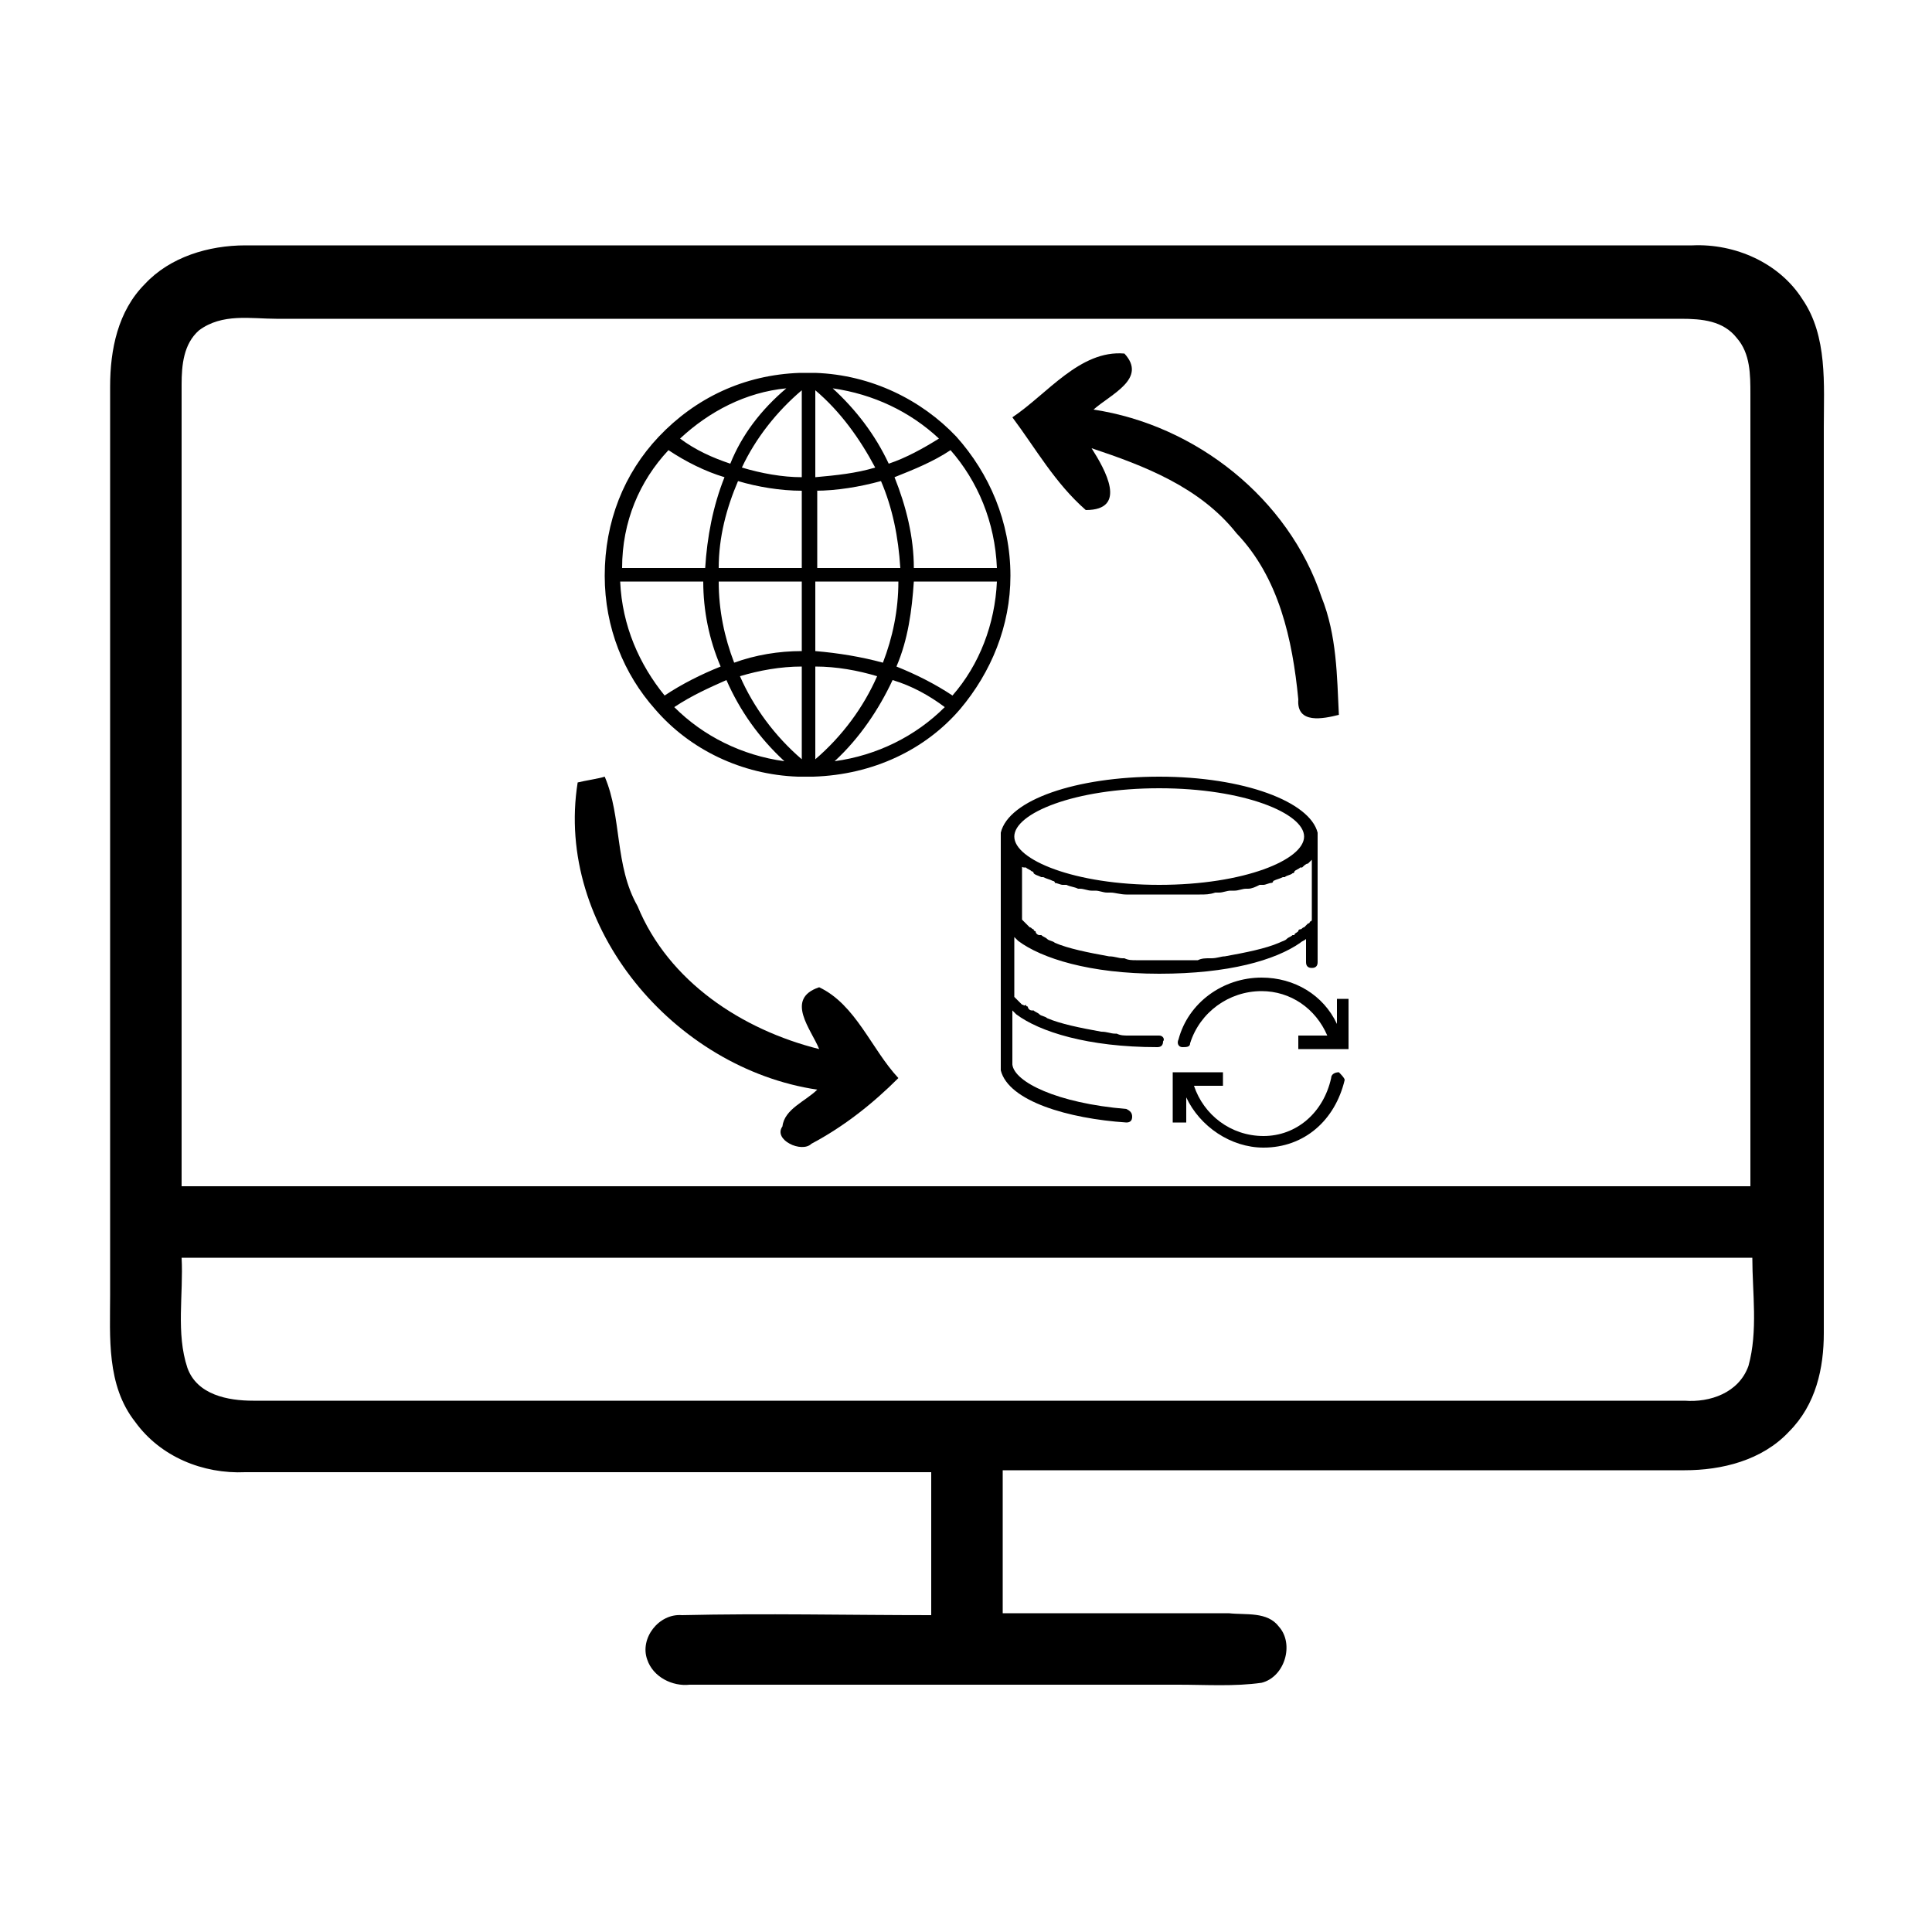 <?xml version="1.0" encoding="utf-8"?>
<!-- Generator: Adobe Illustrator 21.0.0, SVG Export Plug-In . SVG Version: 6.00 Build 0)  -->
<svg version="1.1" id="Layer_1" xmlns="http://www.w3.org/2000/svg" xmlns:xlink="http://www.w3.org/1999/xlink" x="0px" y="0px"
	 viewBox="0 0 100 100" style="enable-background:new 0 0 100 100;" xml:space="preserve">
<style type="text/css">
	.st0{clip-path:url(#SVGID_2_);}
</style>
<g>
	<g>
		<path d="M7.5,14.7c1.3-1.4,3.3-2,5.2-2c25,0,49.9,0,74.9,0c2.2-0.1,4.5,0.9,5.7,2.8c1.3,1.9,1.1,4.4,1.1,6.6c0,15.6,0,31.3,0,46.9
			c0,1.8-0.4,3.7-1.8,5.1c-1.4,1.5-3.5,2-5.4,2c-11.8,0-23.5,0-35.3,0c0,2.5,0,4.9,0,7.4c3.9,0,7.8,0,11.7,0c0.9,0.1,2-0.1,2.6,0.7
			c0.8,0.9,0.3,2.6-0.9,2.9c-1.4,0.2-2.9,0.1-4.3,0.1c-8.4,0-16.8,0-25.3,0c-0.9,0.1-1.9-0.4-2.2-1.3c-0.4-1.1,0.6-2.4,1.8-2.3
			c4.3-0.1,8.6,0,12.9,0c0-2.5,0-4.9,0-7.4c-11.8,0-23.7,0-35.5,0c-2.2,0.1-4.4-0.8-5.7-2.6c-1.5-1.9-1.3-4.4-1.3-6.6
			c0-15.7,0-31.3,0-47C5.7,18.1,6.1,16.1,7.5,14.7z M10.3,17.1c-0.8,0.7-0.9,1.8-0.9,2.8c0,13.8,0,27.6,0,41.5c27.1,0,54.2,0,81.2,0
			c0-13.7,0-27.3,0-41c0-1,0-2.1-0.7-2.9c-0.7-0.9-1.8-1-2.9-1c-24.2,0-48.5,0-72.7,0C13,16.5,11.5,16.2,10.3,17.1z M9.4,65.1
			c0.1,1.9-0.3,3.9,0.3,5.7c0.5,1.4,2.1,1.7,3.4,1.7c24.7,0,49.4,0,74.1,0c1.3,0.1,2.8-0.4,3.3-1.8c0.5-1.8,0.2-3.8,0.2-5.6
			C63.5,65.1,36.5,65.1,9.4,65.1z"/>
	</g>
	<path d="M52.4,21.6c1.8-1.2,3.5-3.5,5.8-3.3c1.2,1.3-0.7,2.1-1.6,2.9c5.3,0.8,10.1,4.6,11.8,9.7c0.8,2,0.8,4.1,0.9,6.1
		c-0.8,0.2-2.2,0.5-2.1-0.8c-0.3-3.1-1-6.3-3.2-8.6c-1.9-2.4-4.8-3.5-7.5-4.4c0.7,1.1,1.9,3.2-0.3,3.2C54.6,25,53.6,23.2,52.4,21.6z
		"/>
	<path d="M29.9,40.5c0.4-0.1,1.1-0.2,1.4-0.3c0.9,2.1,0.5,4.6,1.7,6.7c1.6,3.9,5.4,6.4,9.4,7.4c-0.4-1-1.8-2.6,0-3.2
		c1.9,0.9,2.7,3.2,4.1,4.7c-1.3,1.3-2.8,2.5-4.5,3.4c-0.5,0.5-2-0.2-1.5-0.9c0.1-0.9,1.2-1.3,1.8-1.9C34.9,55.3,28.7,48,29.9,40.5z"
		/>
	<g>
		<g>
			<defs>
				<rect id="SVGID_1_" x="51.8" y="39.8" width="18" height="20.1"/>
			</defs>
			<clipPath id="SVGID_2_">
				<use xlink:href="#SVGID_1_"  style="overflow:visible;"/>
			</clipPath>
			<path class="st0" d="M69.3,55.5c-0.2,0-0.4,0.1-0.4,0.3c-0.4,1.8-1.8,3-3.5,3c-1.7,0-3.1-1.1-3.6-2.6h1.5v-0.7h-2.6v2.6h0.7v-1.3
				c0.7,1.5,2.3,2.6,4,2.6c2.1,0,3.7-1.4,4.2-3.5C69.6,55.8,69.4,55.6,69.3,55.5L69.3,55.5z M69.3,55.5"/>
			<path class="st0" d="M69.2,51.6V53c-0.7-1.5-2.2-2.4-3.9-2.4c-2,0-3.8,1.3-4.3,3.2c-0.1,0.2,0,0.4,0.2,0.4c0.2,0,0.4,0,0.4-0.2
				c0.5-1.6,2-2.7,3.7-2.7c1.5,0,2.8,0.9,3.4,2.3h-1.5v0.7h2.6v-2.6H69.2z M69.2,51.6"/>
		</g>
		<path d="M60,53.6c-0.3,0-0.5,0-0.8,0c-0.2,0-0.3,0-0.5,0c-0.1,0-0.2,0-0.3,0c-0.2,0-0.4,0-0.6-0.1c0,0-0.1,0-0.1,0
			c-0.2,0-0.4-0.1-0.7-0.1c0,0,0,0,0,0c-1.1-0.2-2.1-0.4-2.8-0.7c0,0,0,0,0,0c-0.1-0.1-0.3-0.1-0.4-0.2c0,0,0,0,0,0
			c-0.1-0.1-0.2-0.1-0.3-0.2c0,0,0,0-0.1,0c-0.1,0-0.2-0.1-0.2-0.2c0,0-0.1,0-0.1-0.1C53,52.1,53,52,52.9,52c0,0-0.1-0.1-0.1-0.1
			c0,0-0.1-0.1-0.1-0.1c0,0-0.1-0.1-0.1-0.1c0,0-0.1-0.1-0.1-0.1c0,0,0-0.1,0-0.1c0,0,0-0.1,0-0.1c0-0.1,0-0.1,0-0.2v-2.7
			c0,0,0,0,0,0c0.1,0.1,0.1,0.1,0.2,0.2c1.2,0.9,3.7,1.7,7.3,1.7c3.6,0,6-0.7,7.3-1.6c0.1-0.1,0.2-0.1,0.3-0.2h0v1.2
			c0,0.2,0.1,0.3,0.3,0.3c0.2,0,0.3-0.1,0.3-0.3v-6.6c0-0.1,0-0.1,0-0.1c-0.4-1.6-3.8-2.9-8.2-2.9c-4.3,0-7.8,1.2-8.2,2.9
			c0,0,0,0.1,0,0.1v12.1c0,0.1,0,0.1,0,0.1c0.4,1.6,3.5,2.5,6.5,2.7c0,0,0,0,0,0c0.2,0,0.3-0.1,0.3-0.3c0-0.2-0.1-0.3-0.3-0.4
			c-3.6-0.3-5.8-1.4-5.9-2.3c0,0,0,0,0,0v-2.8c0,0,0,0,0,0c0.1,0.1,0.1,0.1,0.2,0.2c1.2,0.9,3.7,1.7,7.3,1.7c0.2,0,0.3-0.1,0.3-0.3
			C60.3,53.8,60.2,53.6,60,53.6L60,53.6z M52.7,44.7c0.1,0.1,0.2,0.2,0.3,0.2c0,0,0.1,0,0.1,0c0.1,0.1,0.2,0.1,0.3,0.2
			c0,0,0.1,0,0.1,0.1c0.1,0.1,0.2,0.1,0.4,0.2c0,0,0,0,0.1,0c0.2,0.1,0.3,0.1,0.5,0.2c0,0,0.1,0,0.1,0.1c0.1,0,0.3,0.1,0.4,0.1
			c0.1,0,0.1,0,0.2,0c0.2,0.1,0.4,0.1,0.6,0.2c0,0,0.1,0,0.1,0c0.2,0,0.4,0.1,0.6,0.1c0.1,0,0.1,0,0.2,0c0.2,0,0.4,0.1,0.6,0.1
			c0,0,0.1,0,0.2,0c0.2,0,0.5,0.1,0.8,0.1c0.1,0,0.1,0,0.2,0c0.2,0,0.4,0,0.6,0c0.1,0,0.2,0,0.2,0c0.3,0,0.6,0,0.9,0s0.6,0,0.9,0
			c0.1,0,0.2,0,0.2,0c0.2,0,0.4,0,0.6,0c0.1,0,0.1,0,0.2,0c0.3,0,0.5,0,0.8-0.1c0.1,0,0.1,0,0.2,0c0.2,0,0.4-0.1,0.6-0.1
			c0.1,0,0.1,0,0.2,0c0.2,0,0.4-0.1,0.6-0.1c0,0,0.1,0,0.1,0c0.2,0,0.4-0.1,0.6-0.2c0.1,0,0.1,0,0.2,0c0.1,0,0.3-0.1,0.4-0.1
			c0,0,0.1,0,0.1-0.1c0.2-0.1,0.3-0.1,0.5-0.2c0,0,0,0,0.1,0c0.1-0.1,0.3-0.1,0.4-0.2c0,0,0.1,0,0.1-0.1c0.1-0.1,0.2-0.1,0.3-0.2
			c0,0,0.1,0,0.1,0c0.1-0.1,0.2-0.2,0.3-0.2c0,0,0,0,0.1-0.1c0,0,0.1-0.1,0.1-0.1v2.7c0,0.1,0,0.1,0,0.2c0,0,0,0.1,0,0.1
			c0,0,0,0.1,0,0.1c0,0,0,0.1-0.1,0.1c0,0,0,0.1-0.1,0.1c0,0-0.1,0.1-0.1,0.1c0,0-0.1,0.1-0.1,0.1c-0.1,0-0.1,0.1-0.2,0.1
			c0,0-0.1,0-0.1,0.1c-0.1,0.1-0.2,0.1-0.2,0.2c0,0,0,0-0.1,0c-0.1,0.1-0.2,0.1-0.3,0.2c0,0,0,0,0,0c-0.1,0.1-0.2,0.1-0.4,0.2
			c0,0,0,0,0,0c-0.7,0.3-1.7,0.5-2.8,0.7c0,0,0,0,0,0c-0.2,0-0.4,0.1-0.7,0.1c0,0-0.1,0-0.1,0c-0.2,0-0.4,0-0.6,0.1
			c-0.1,0-0.2,0-0.3,0c-0.2,0-0.3,0-0.5,0c-0.3,0-0.5,0-0.8,0c-0.3,0-0.5,0-0.8,0c-0.2,0-0.3,0-0.5,0c-0.1,0-0.2,0-0.3,0
			c-0.2,0-0.4,0-0.6-0.1c0,0-0.1,0-0.1,0c-0.2,0-0.4-0.1-0.7-0.1c0,0,0,0,0,0c-1.1-0.2-2.1-0.4-2.8-0.7c0,0,0,0,0,0
			c-0.1-0.1-0.3-0.1-0.4-0.2c0,0,0,0,0,0c-0.1-0.1-0.2-0.1-0.3-0.2c0,0,0,0-0.1,0c-0.1,0-0.2-0.1-0.2-0.2c0,0-0.1,0-0.1-0.1
			c-0.1,0-0.1-0.1-0.2-0.1c0,0-0.1-0.1-0.1-0.1c0,0-0.1-0.1-0.1-0.1c0,0-0.1-0.1-0.1-0.1c0,0-0.1-0.1-0.1-0.1c0,0,0-0.1,0-0.1
			c0,0,0-0.1,0-0.1c0-0.1,0-0.1,0-0.2v-2.7C52.5,44.6,52.5,44.6,52.7,44.7C52.6,44.7,52.6,44.7,52.7,44.7L52.7,44.7z M60,40.8
			c4.4,0,7.5,1.3,7.5,2.5c0,1.2-3.1,2.5-7.5,2.5c-4.4,0-7.5-1.3-7.5-2.5C52.5,42.1,55.6,40.8,60,40.8L60,40.8z M60,40.8"/>
	</g>
	<g>
		<path d="M49.7,36.7c1.6-1.9,2.6-4.3,2.6-6.9c0-2.8-1.1-5.3-2.8-7.2c0,0,0,0,0,0c-1.8-1.9-4.4-3.2-7.3-3.3l-0.2,0
			c-0.1,0-0.1,0-0.2,0c-0.1,0-0.1,0-0.2,0l-0.2,0c-2.9,0.1-5.4,1.3-7.3,3.3c0,0,0,0,0,0c0,0,0,0,0,0c-1.8,1.9-2.8,4.4-2.8,7.2
			c0,2.7,1,5.1,2.6,6.9c0,0,0,0,0,0c0,0,0,0,0,0c1.8,2.1,4.5,3.4,7.4,3.5l0.2,0c0.1,0,0.1,0,0.2,0c0.1,0,0.1,0,0.2,0l0.2,0h0
			C45.2,40.1,47.9,38.8,49.7,36.7C49.7,36.7,49.7,36.7,49.7,36.7C49.7,36.7,49.7,36.7,49.7,36.7L49.7,36.7z M32.1,30.1h4.3
			c0,1.5,0.3,3,0.9,4.4c-1,0.4-2,0.9-2.9,1.5C33.1,34.4,32.2,32.4,32.1,30.1L32.1,30.1z M34.6,23.3c0.9,0.6,1.9,1.1,2.9,1.4
			c-0.6,1.5-0.9,3.1-1,4.7h-4.3C32.2,27,33.1,24.9,34.6,23.3L34.6,23.3z M51.6,29.4h-4.3c0-1.6-0.4-3.2-1-4.7c1-0.4,2-0.8,2.9-1.4
			C50.6,24.9,51.5,27,51.6,29.4L51.6,29.4z M41.5,24.7c-1,0-2.1-0.2-3.1-0.5c0.7-1.5,1.8-2.9,3.1-4V24.7z M41.5,25.4v4h-4.3
			c0-1.6,0.4-3.1,1-4.5C39.2,25.2,40.4,25.4,41.5,25.4L41.5,25.4z M42.2,25.4c1.1,0,2.3-0.2,3.4-0.5c0.6,1.4,0.9,2.9,1,4.5h-4.3
			V25.4z M42.2,24.7v-4.5c1.3,1.1,2.3,2.5,3.1,4C44.3,24.5,43.3,24.6,42.2,24.7L42.2,24.7z M46,24c-0.7-1.5-1.7-2.8-2.9-3.9
			c2.1,0.3,4,1.2,5.5,2.6C47.8,23.2,46.9,23.7,46,24L46,24z M37.8,24c-0.9-0.3-1.8-0.7-2.6-1.3c1.5-1.4,3.4-2.4,5.5-2.6
			C39.4,21.2,38.4,22.5,37.8,24L37.8,24z M37.2,30.1h4.3v3.6c-1.2,0-2.4,0.2-3.5,0.6C37.5,33,37.2,31.6,37.2,30.1L37.2,30.1z
			 M41.5,34.5v4.8c-1.4-1.2-2.5-2.7-3.2-4.3C39.3,34.7,40.4,34.5,41.5,34.5L41.5,34.5z M42.2,39.3v-4.8c1.1,0,2.2,0.2,3.2,0.5
			C44.7,36.6,43.6,38.1,42.2,39.3L42.2,39.3z M42.2,33.7v-3.6h4.3c0,1.5-0.3,2.9-0.8,4.2C44.6,34,43.4,33.8,42.2,33.7L42.2,33.7z
			 M47.3,30.1h4.3c-0.1,2.2-0.9,4.3-2.3,5.9c-0.9-0.6-1.9-1.1-2.9-1.5C47,33.1,47.2,31.6,47.3,30.1L47.3,30.1z M34.9,36.6
			c0.9-0.6,1.8-1,2.7-1.4c0.7,1.6,1.7,3,3,4.2C38.4,39.1,36.4,38.1,34.9,36.6L34.9,36.6z M43.2,39.4c1.3-1.2,2.3-2.7,3-4.2
			c1,0.3,1.9,0.8,2.7,1.4C47.4,38.1,45.4,39.1,43.2,39.4L43.2,39.4z M43.2,39.4"/>
	</g>
</g>
</svg>
